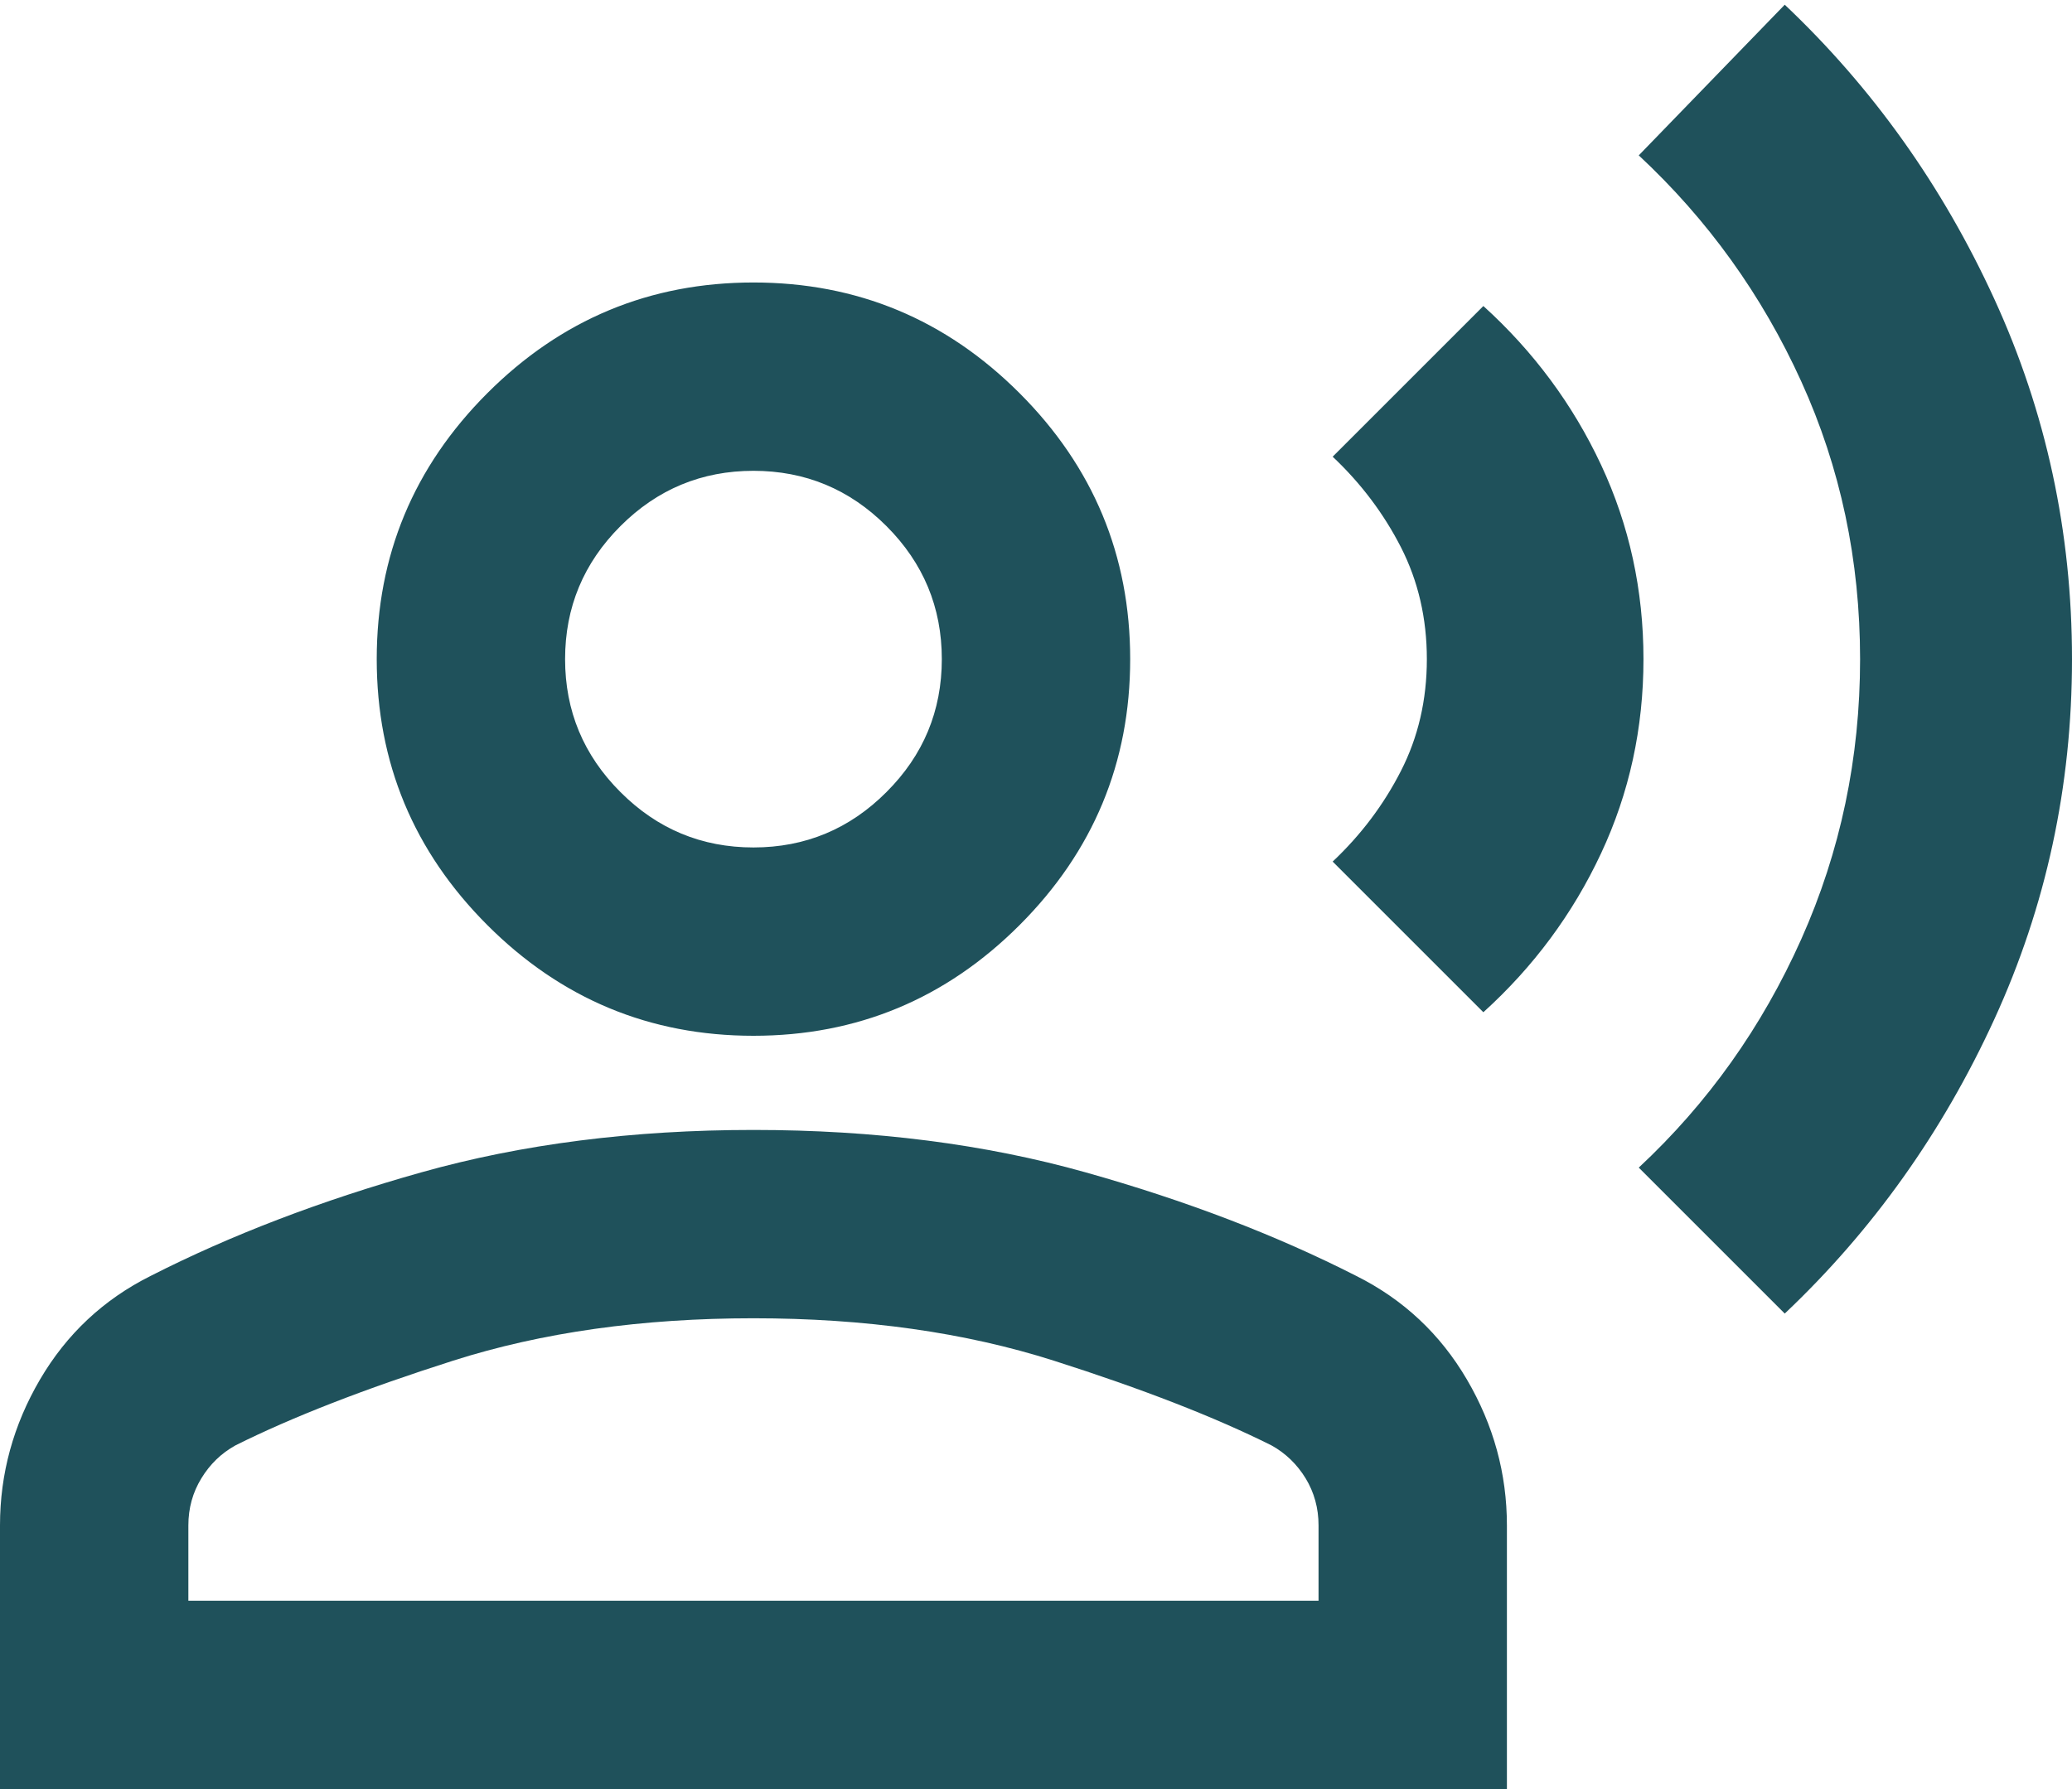<svg width="22" height="19" viewBox="0 0 22 19" fill="none" xmlns="http://www.w3.org/2000/svg">
<path d="M18.95 13.95L17.4 12.4C18.133 11.717 18.708 10.908 19.125 9.975C19.542 9.042 19.75 8.05 19.75 7C19.75 5.95 19.542 4.967 19.125 4.05C18.708 3.133 18.133 2.333 17.4 1.65L18.95 0.05C19.883 0.933 20.625 1.975 21.175 3.175C21.725 4.375 22 5.65 22 7C22 8.35 21.725 9.625 21.175 10.825C20.625 12.025 19.883 13.067 18.95 13.95ZM15.75 10.75L14.15 9.15C14.45 8.867 14.692 8.546 14.875 8.187C15.058 7.829 15.15 7.433 15.15 7C15.15 6.567 15.058 6.171 14.875 5.812C14.692 5.454 14.45 5.133 14.15 4.85L15.75 3.25C16.283 3.733 16.7 4.296 17 4.937C17.3 5.579 17.45 6.267 17.45 7C17.45 7.733 17.3 8.421 17 9.062C16.7 9.704 16.283 10.267 15.75 10.75ZM8 11C6.9 11 5.958 10.608 5.175 9.825C4.392 9.042 4 8.1 4 7C4 5.9 4.392 4.958 5.175 4.175C5.958 3.392 6.9 3 8 3C9.1 3 10.042 3.392 10.825 4.175C11.608 4.958 12 5.9 12 7C12 8.1 11.608 9.042 10.825 9.825C10.042 10.608 9.1 11 8 11ZM0 19V16.2C0 15.65 0.142 15.133 0.425 14.65C0.708 14.167 1.1 13.8 1.6 13.55C2.45 13.117 3.408 12.75 4.475 12.45C5.542 12.15 6.717 12 8 12C9.283 12 10.458 12.15 11.525 12.45C12.592 12.75 13.55 13.117 14.4 13.55C14.9 13.8 15.292 14.167 15.575 14.65C15.858 15.133 16 15.65 16 16.2V19H0ZM2 17H14V16.2C14 16.017 13.954 15.85 13.863 15.7C13.771 15.55 13.65 15.433 13.5 15.35C12.9 15.05 12.129 14.75 11.188 14.45C10.246 14.15 9.183 14 8 14C6.817 14 5.754 14.15 4.812 14.45C3.871 14.75 3.1 15.05 2.5 15.35C2.35 15.433 2.229 15.55 2.138 15.7C2.046 15.85 2 16.017 2 16.2V17ZM8 9C8.55 9 9.021 8.804 9.412 8.412C9.804 8.021 10 7.55 10 7C10 6.45 9.804 5.979 9.412 5.587C9.021 5.196 8.55 5 8 5C7.45 5 6.979 5.196 6.588 5.587C6.196 5.979 6 6.45 6 7C6 7.55 6.196 8.021 6.588 8.412C6.979 8.804 7.45 9 8 9Z" fill="#1F515B"/>
</svg>
